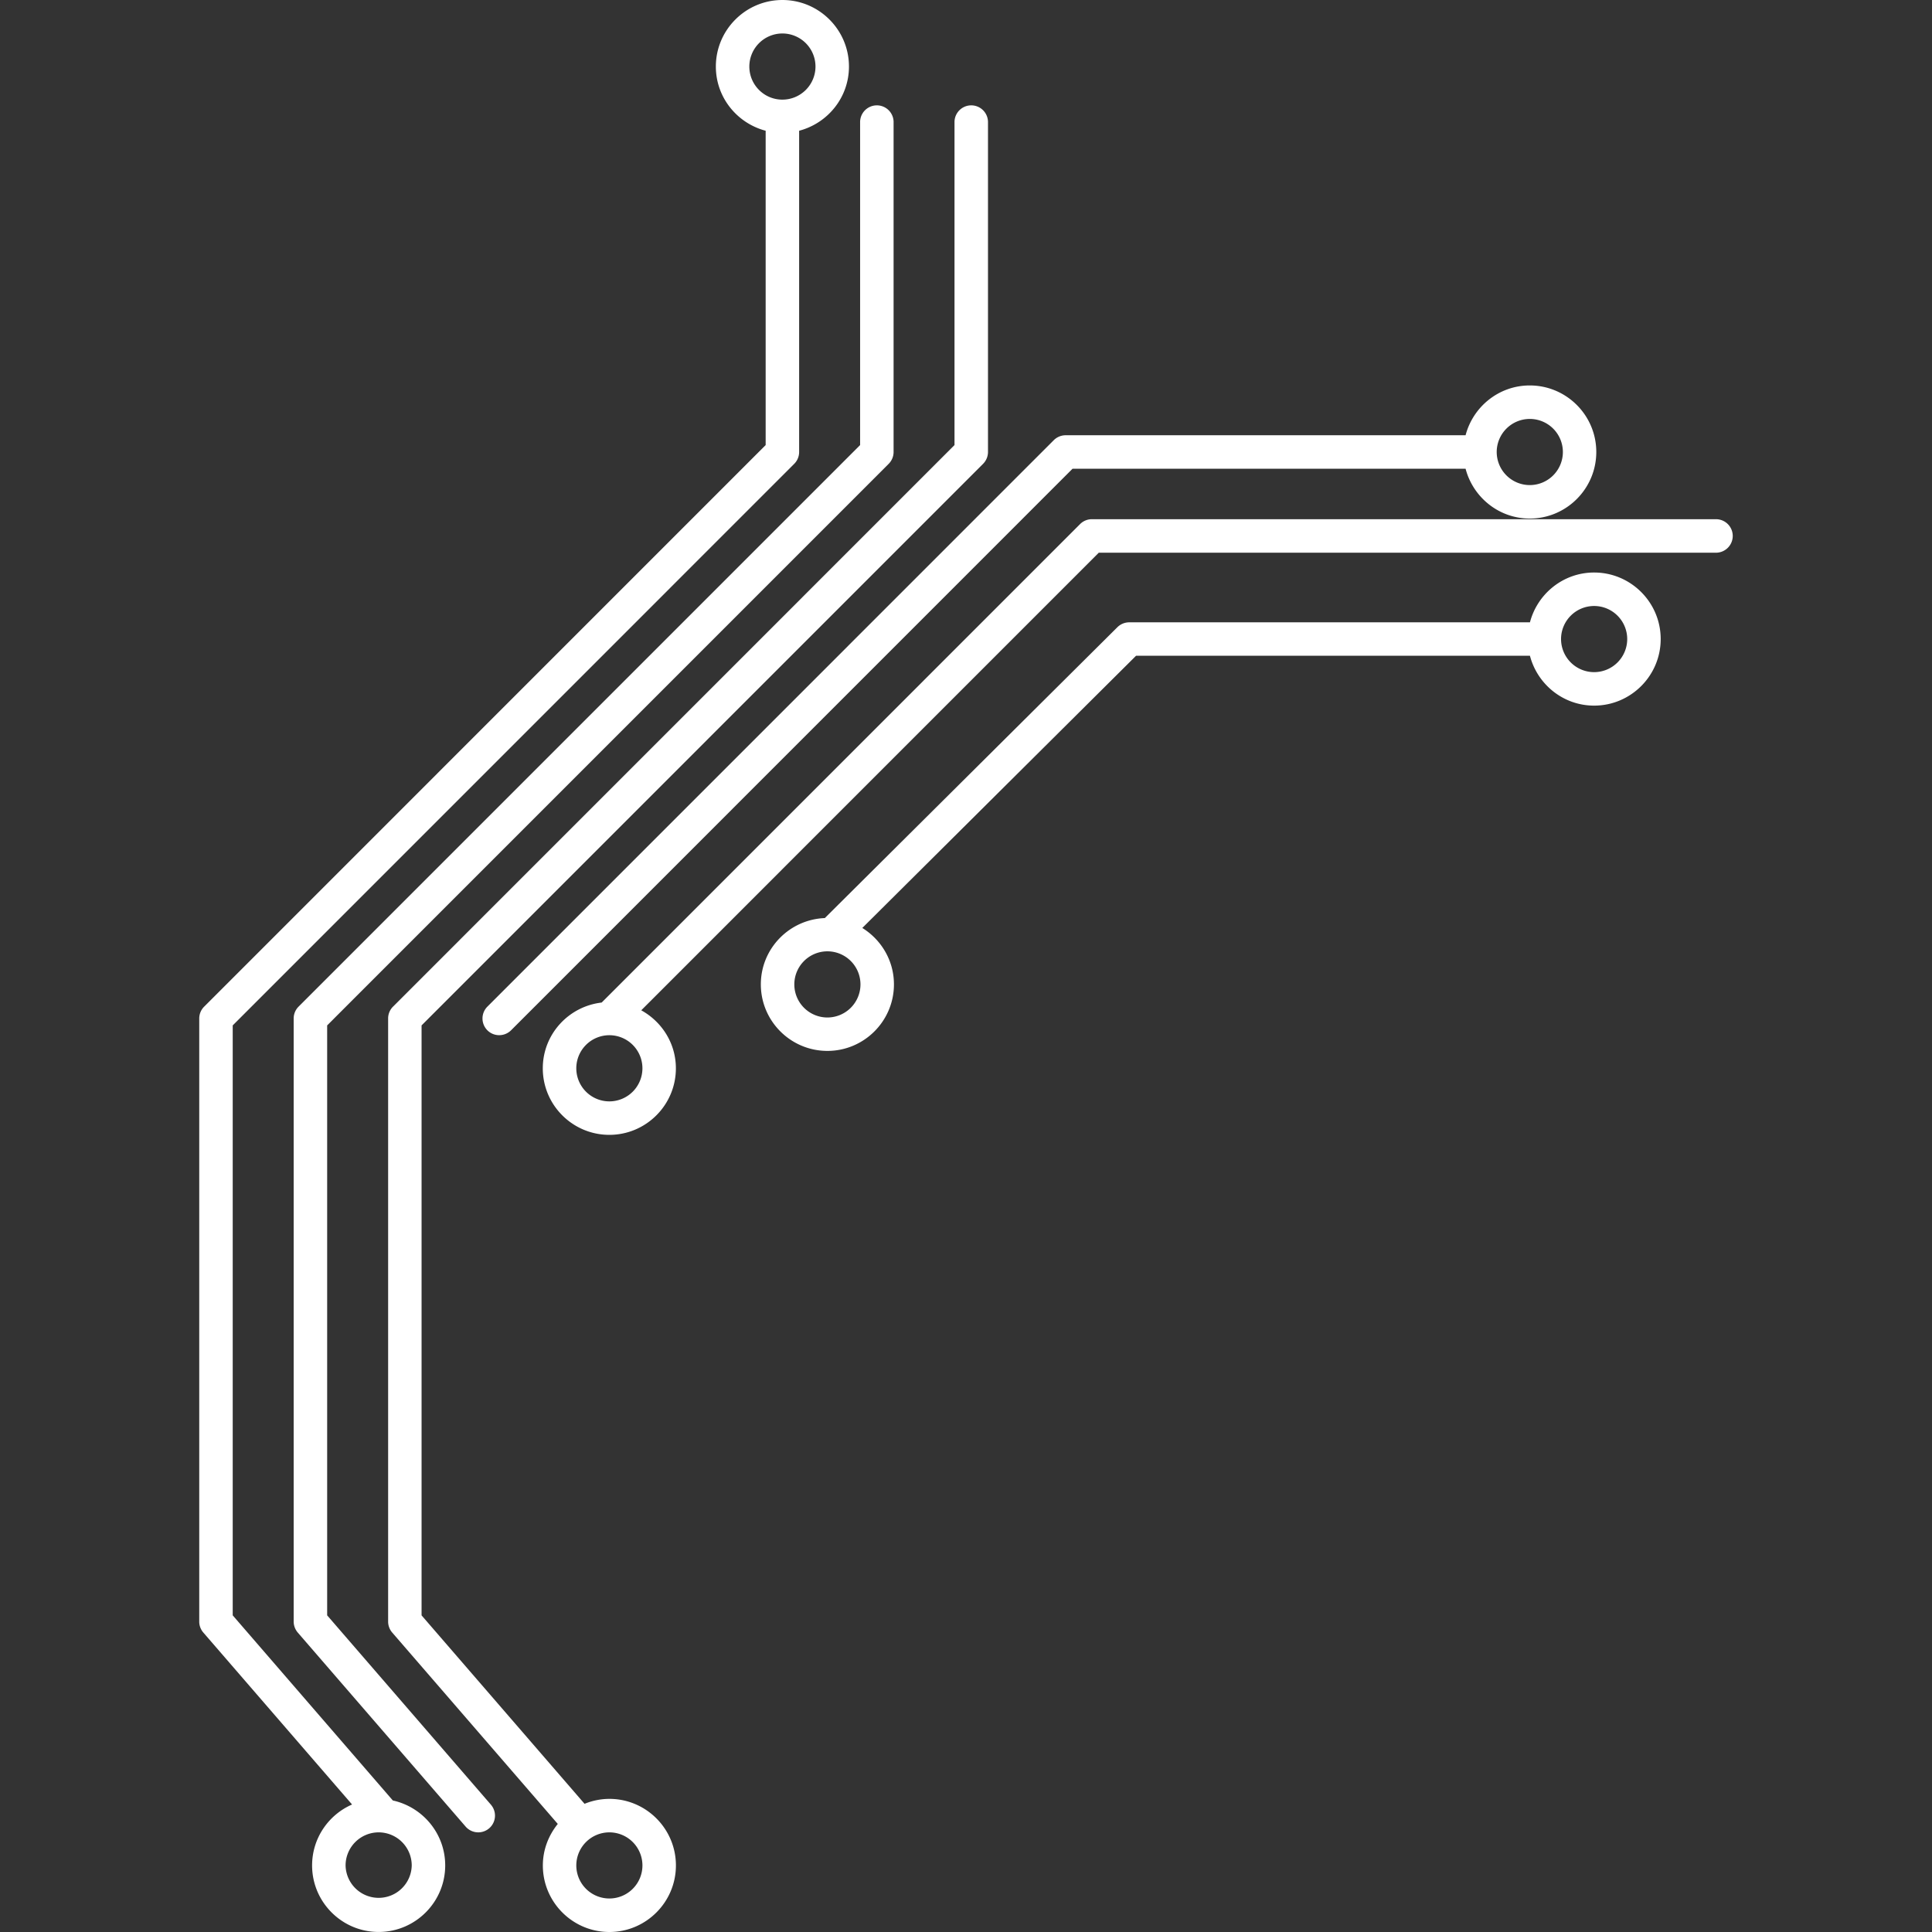 <svg xmlns="http://www.w3.org/2000/svg" width="512" height="512" viewBox="0 0 275.816 275.815"><rect x="0" y="0" width="275.816" height="275.815" fill="#333333" stroke="none"/><g fill="#FFF"><path d="M50.262 257.613c-3.355 1.466-5.706 4.808-5.706 8.7 0 5.236 4.264 9.497 9.5 9.497 5.239 0 9.502-4.261 9.502-9.497 0-4.546-3.209-8.336-7.475-9.273l-22.859-26.43v-84.223l80.164-80.173c.45-.451.698-1.057.698-1.687V18.664c4.082-1.071 7.113-4.751 7.113-9.164 0-5.241-4.264-9.5-9.502-9.5-5.236 0-9.5 4.264-9.5 9.5 0 4.413 3.033 8.093 7.11 9.164v44.874l-80.16 80.171a2.39 2.39 0 0 0-.703 1.689v86.107c0 .569.206 1.125.583 1.559l21.235 24.549zm3.795 3.977a4.729 4.729 0 0 1 4.723 4.724 4.723 4.723 0 0 1-9.444 0 4.73 4.73 0 0 1 4.721-4.724zM106.977 9.5a4.725 4.725 0 0 1 4.721-4.721 4.726 4.726 0 0 1 4.723 4.721 4.727 4.727 0 0 1-4.723 4.723c-2.605.005-4.721-2.117-4.721-4.723z"/><path d="M70.081 257.637L46.706 230.61v-84.223l80.167-80.173a2.394 2.394 0 0 0 .698-1.687V17.362a2.391 2.391 0 0 0-4.78 0v46.176l-80.167 80.171a2.384 2.384 0 0 0-.698 1.685v86.104c0 .578.212 1.129.583 1.567l23.958 27.694a2.384 2.384 0 0 0 1.806.831 2.388 2.388 0 0 0 1.808-3.953z"/><path d="M150.444 62.835L69.58 143.709a2.393 2.393 0 0 0 0 3.379 2.38 2.38 0 0 0 1.687.695c.611 0 1.223-.233 1.692-.695l80.159-80.171h56.112c1.068 4.076 4.756 7.112 9.161 7.112 5.237 0 9.498-4.263 9.498-9.502 0-5.241-4.261-9.5-9.498-9.5-4.405 0-8.093 3.034-9.161 7.11h-57.097a2.41 2.41 0 0 0-1.689.698zm67.952-3.028a4.727 4.727 0 0 1 4.724 4.721 4.729 4.729 0 0 1-4.724 4.723 4.729 4.729 0 0 1-4.723-4.723 4.726 4.726 0 0 1 4.723-4.721z"/><path d="M247.37 76.512a2.393 2.393 0 0 0-2.39-2.39h-89.104c-.635 0-1.242.254-1.689.705l-68.296 68.299c-4.716.546-8.401 4.521-8.401 9.39 0 5.241 4.261 9.497 9.5 9.497s9.5-4.261 9.5-9.497c0-3.584-2.016-6.669-4.945-8.284l65.316-65.325h88.109a2.401 2.401 0 0 0 2.4-2.395zM91.715 152.511a4.728 4.728 0 0 1-4.721 4.724 4.727 4.727 0 0 1-4.721-4.724 4.726 4.726 0 0 1 4.721-4.723 4.726 4.726 0 0 1 4.721 4.723z"/><path d="M218.419 93.622c1.068 4.082 4.756 7.113 9.161 7.113 5.237 0 9.503-4.264 9.503-9.502 0-5.241-4.266-9.5-9.503-9.5-4.405 0-8.093 3.034-9.161 7.11h-57.214a2.42 2.42 0 0 0-1.685.698l-41.768 41.525c-5.066.201-9.133 4.35-9.133 9.465 0 5.241 4.263 9.498 9.502 9.498 5.236 0 9.5-4.262 9.5-9.498 0-3.409-1.815-6.377-4.516-8.055l39.08-38.858h56.233v.004zm9.162-7.11a4.727 4.727 0 0 1 4.724 4.721 4.729 4.729 0 0 1-4.724 4.723 4.729 4.729 0 0 1-4.723-4.723 4.726 4.726 0 0 1 4.723-4.721zm-109.459 58.747a4.729 4.729 0 0 1-4.723-4.724 4.727 4.727 0 0 1 4.723-4.723 4.726 4.726 0 0 1 4.721 4.723 4.731 4.731 0 0 1-4.721 4.724z"/><path d="M86.995 275.815c5.239 0 9.5-4.266 9.5-9.502 0-5.241-4.261-9.503-9.5-9.503a9.425 9.425 0 0 0-3.542.705l-23.268-26.901v-84.227l80.164-80.173a2.394 2.394 0 0 0 .698-1.687V17.362a2.391 2.391 0 0 0-4.78 0v46.176l-80.159 80.171a2.375 2.375 0 0 0-.698 1.685v86.104c0 .578.206 1.129.583 1.567l23.636 27.321c-1.314 1.634-2.13 3.673-2.13 5.928-.004 5.236 4.257 9.501 9.496 9.501zm0-14.225a4.727 4.727 0 0 1 4.721 4.724 4.723 4.723 0 0 1-4.721 4.718 4.723 4.723 0 0 1-4.721-4.718 4.727 4.727 0 0 1 4.721-4.724z"/></g></svg>